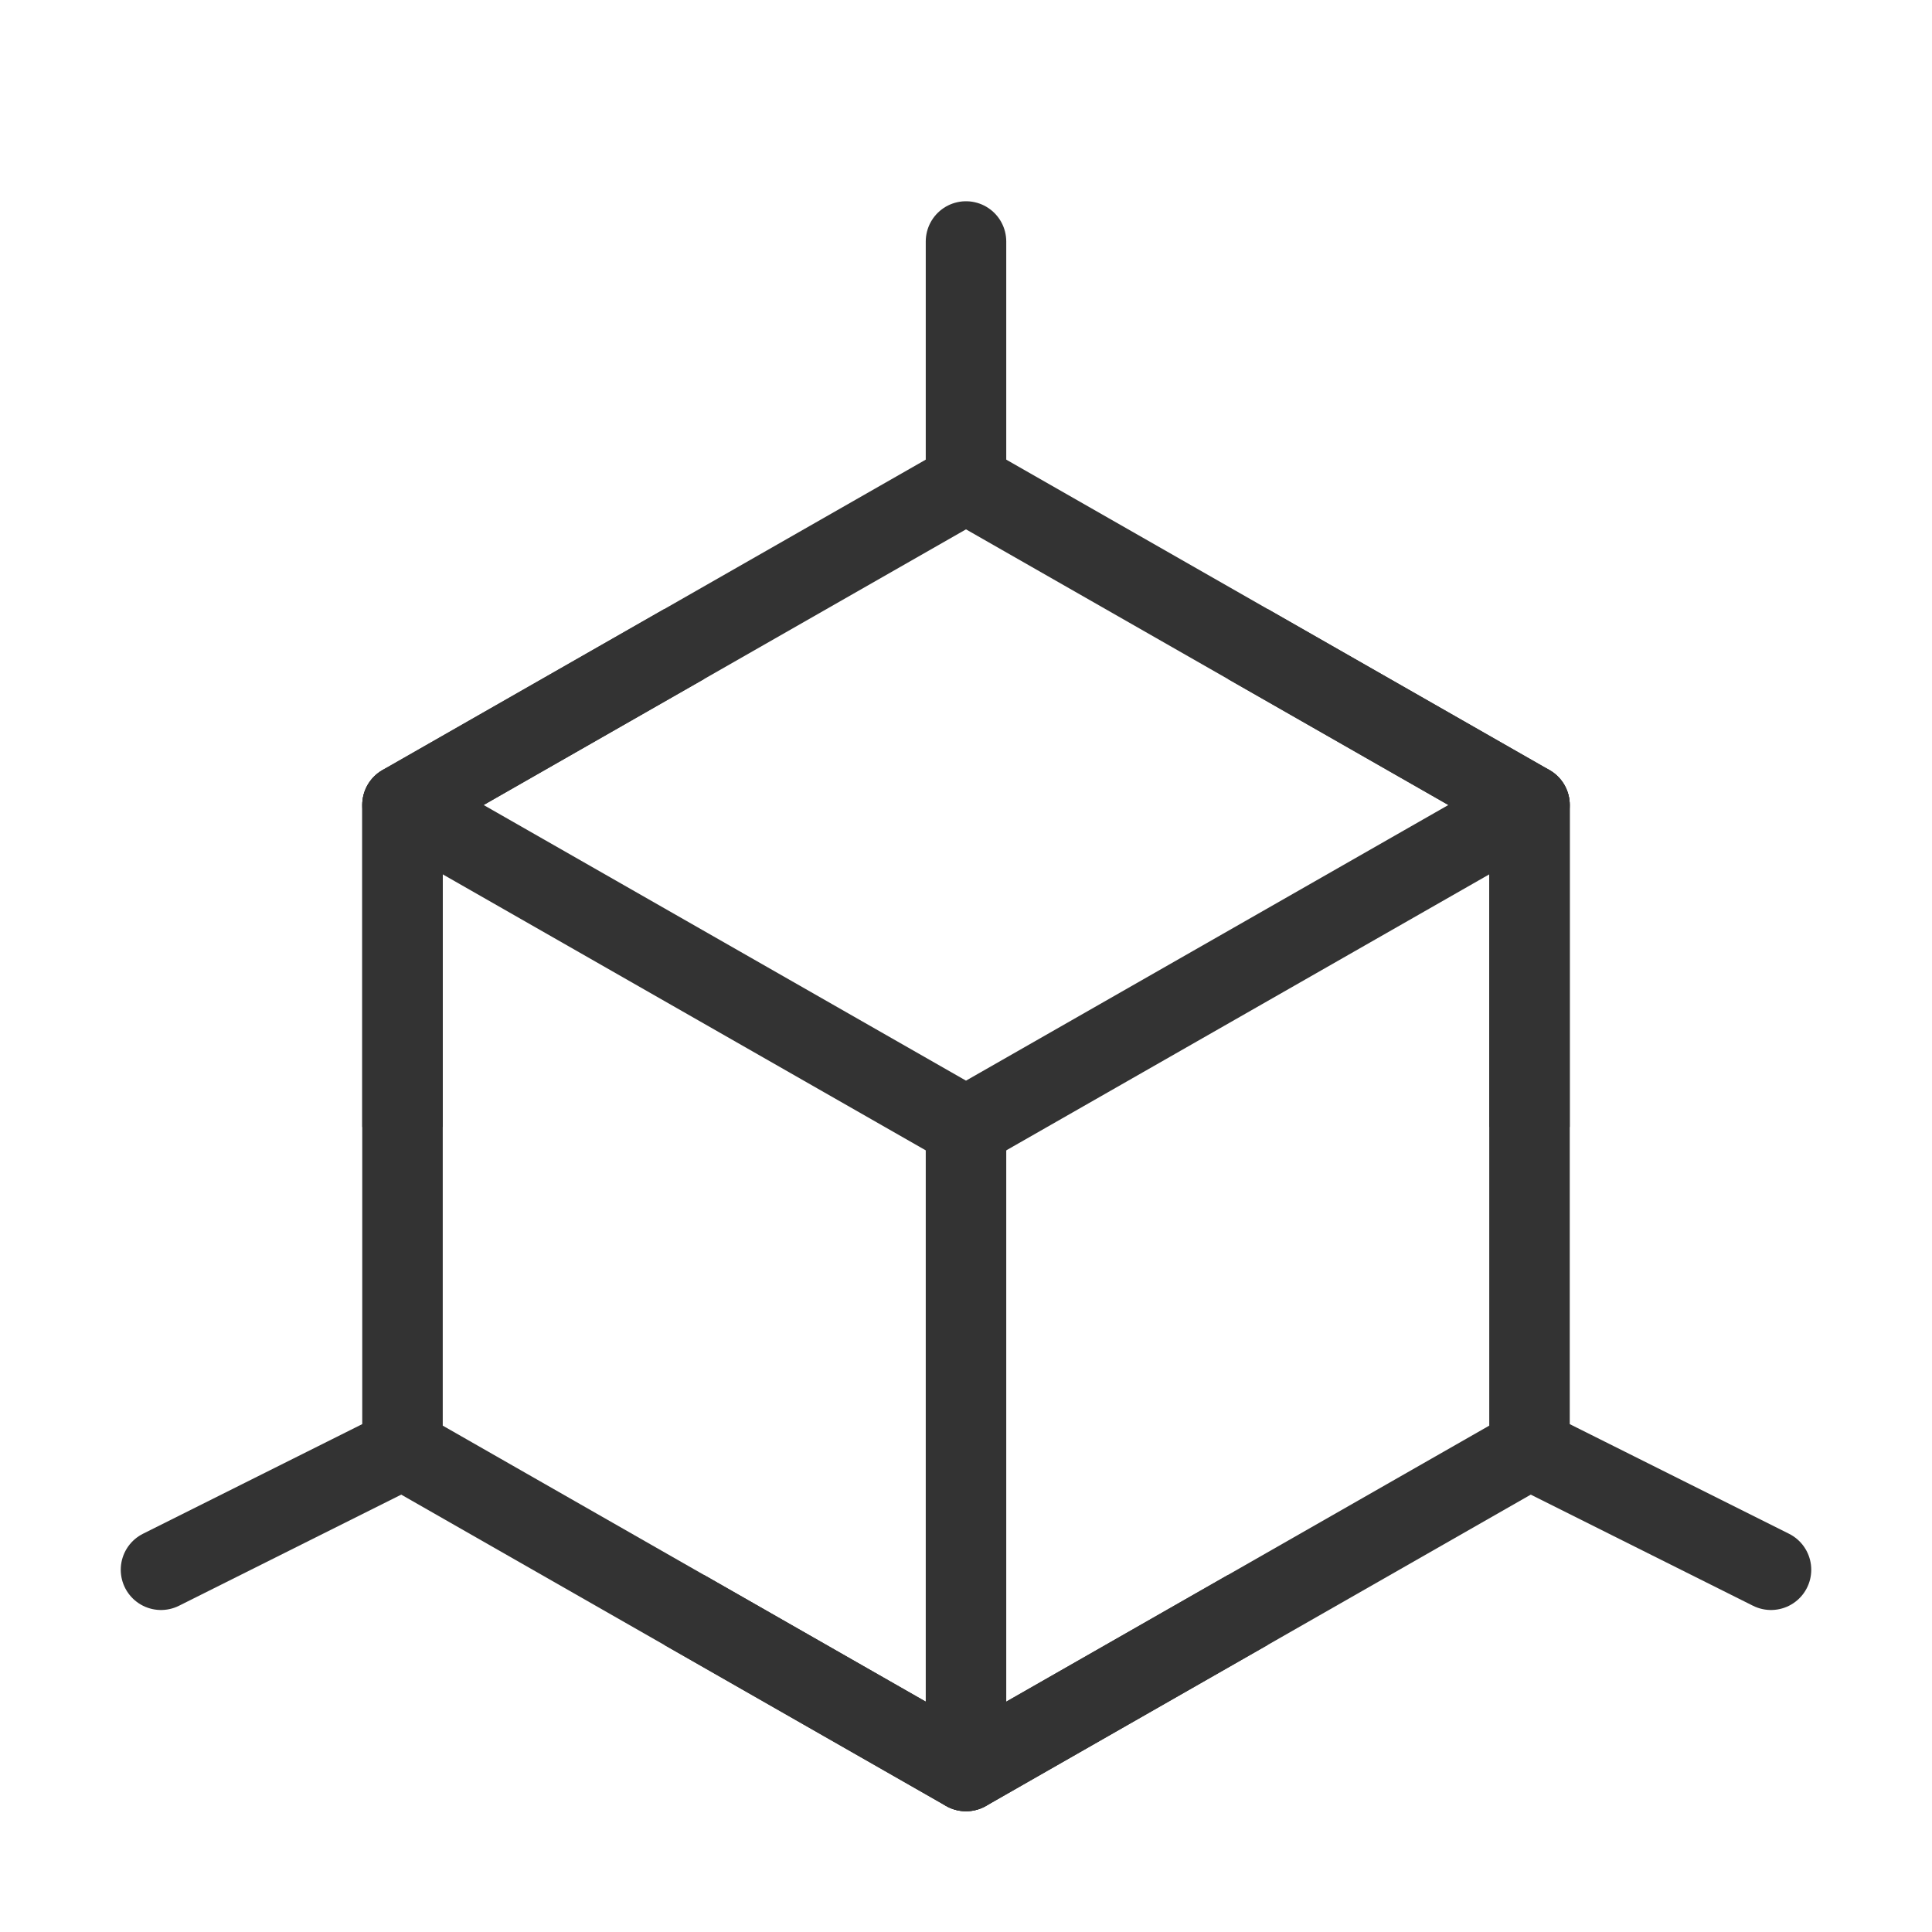 <svg width="48" height="48" viewBox="0 0 48 48" fill="none" xmlns="http://www.w3.org/2000/svg"><path d="M24 12L38 20V36L24 44L10 36V20L24 12Z" fill="none" stroke="#333" stroke-width="2" stroke-linejoin="round"/><path d="M24 6V12" stroke="#333" stroke-width="2" stroke-linecap="round" stroke-linejoin="round"/><path d="M10 20L24 28L38 20" stroke="#333" stroke-width="2" stroke-linecap="round" stroke-linejoin="round"/><path d="M38 36L44 39" stroke="#333" stroke-width="2" stroke-linecap="round" stroke-linejoin="round"/><path d="M4 39L10 36" stroke="#333" stroke-width="2" stroke-linecap="round" stroke-linejoin="round"/><path d="M24 28V44" stroke="#333" stroke-width="2" stroke-linecap="round" stroke-linejoin="round"/><path d="M31 16L38 20V28M17 16L10 20V28M17 40L24 44L31 40" stroke="#333" stroke-width="2" stroke-linejoin="round"/></svg>